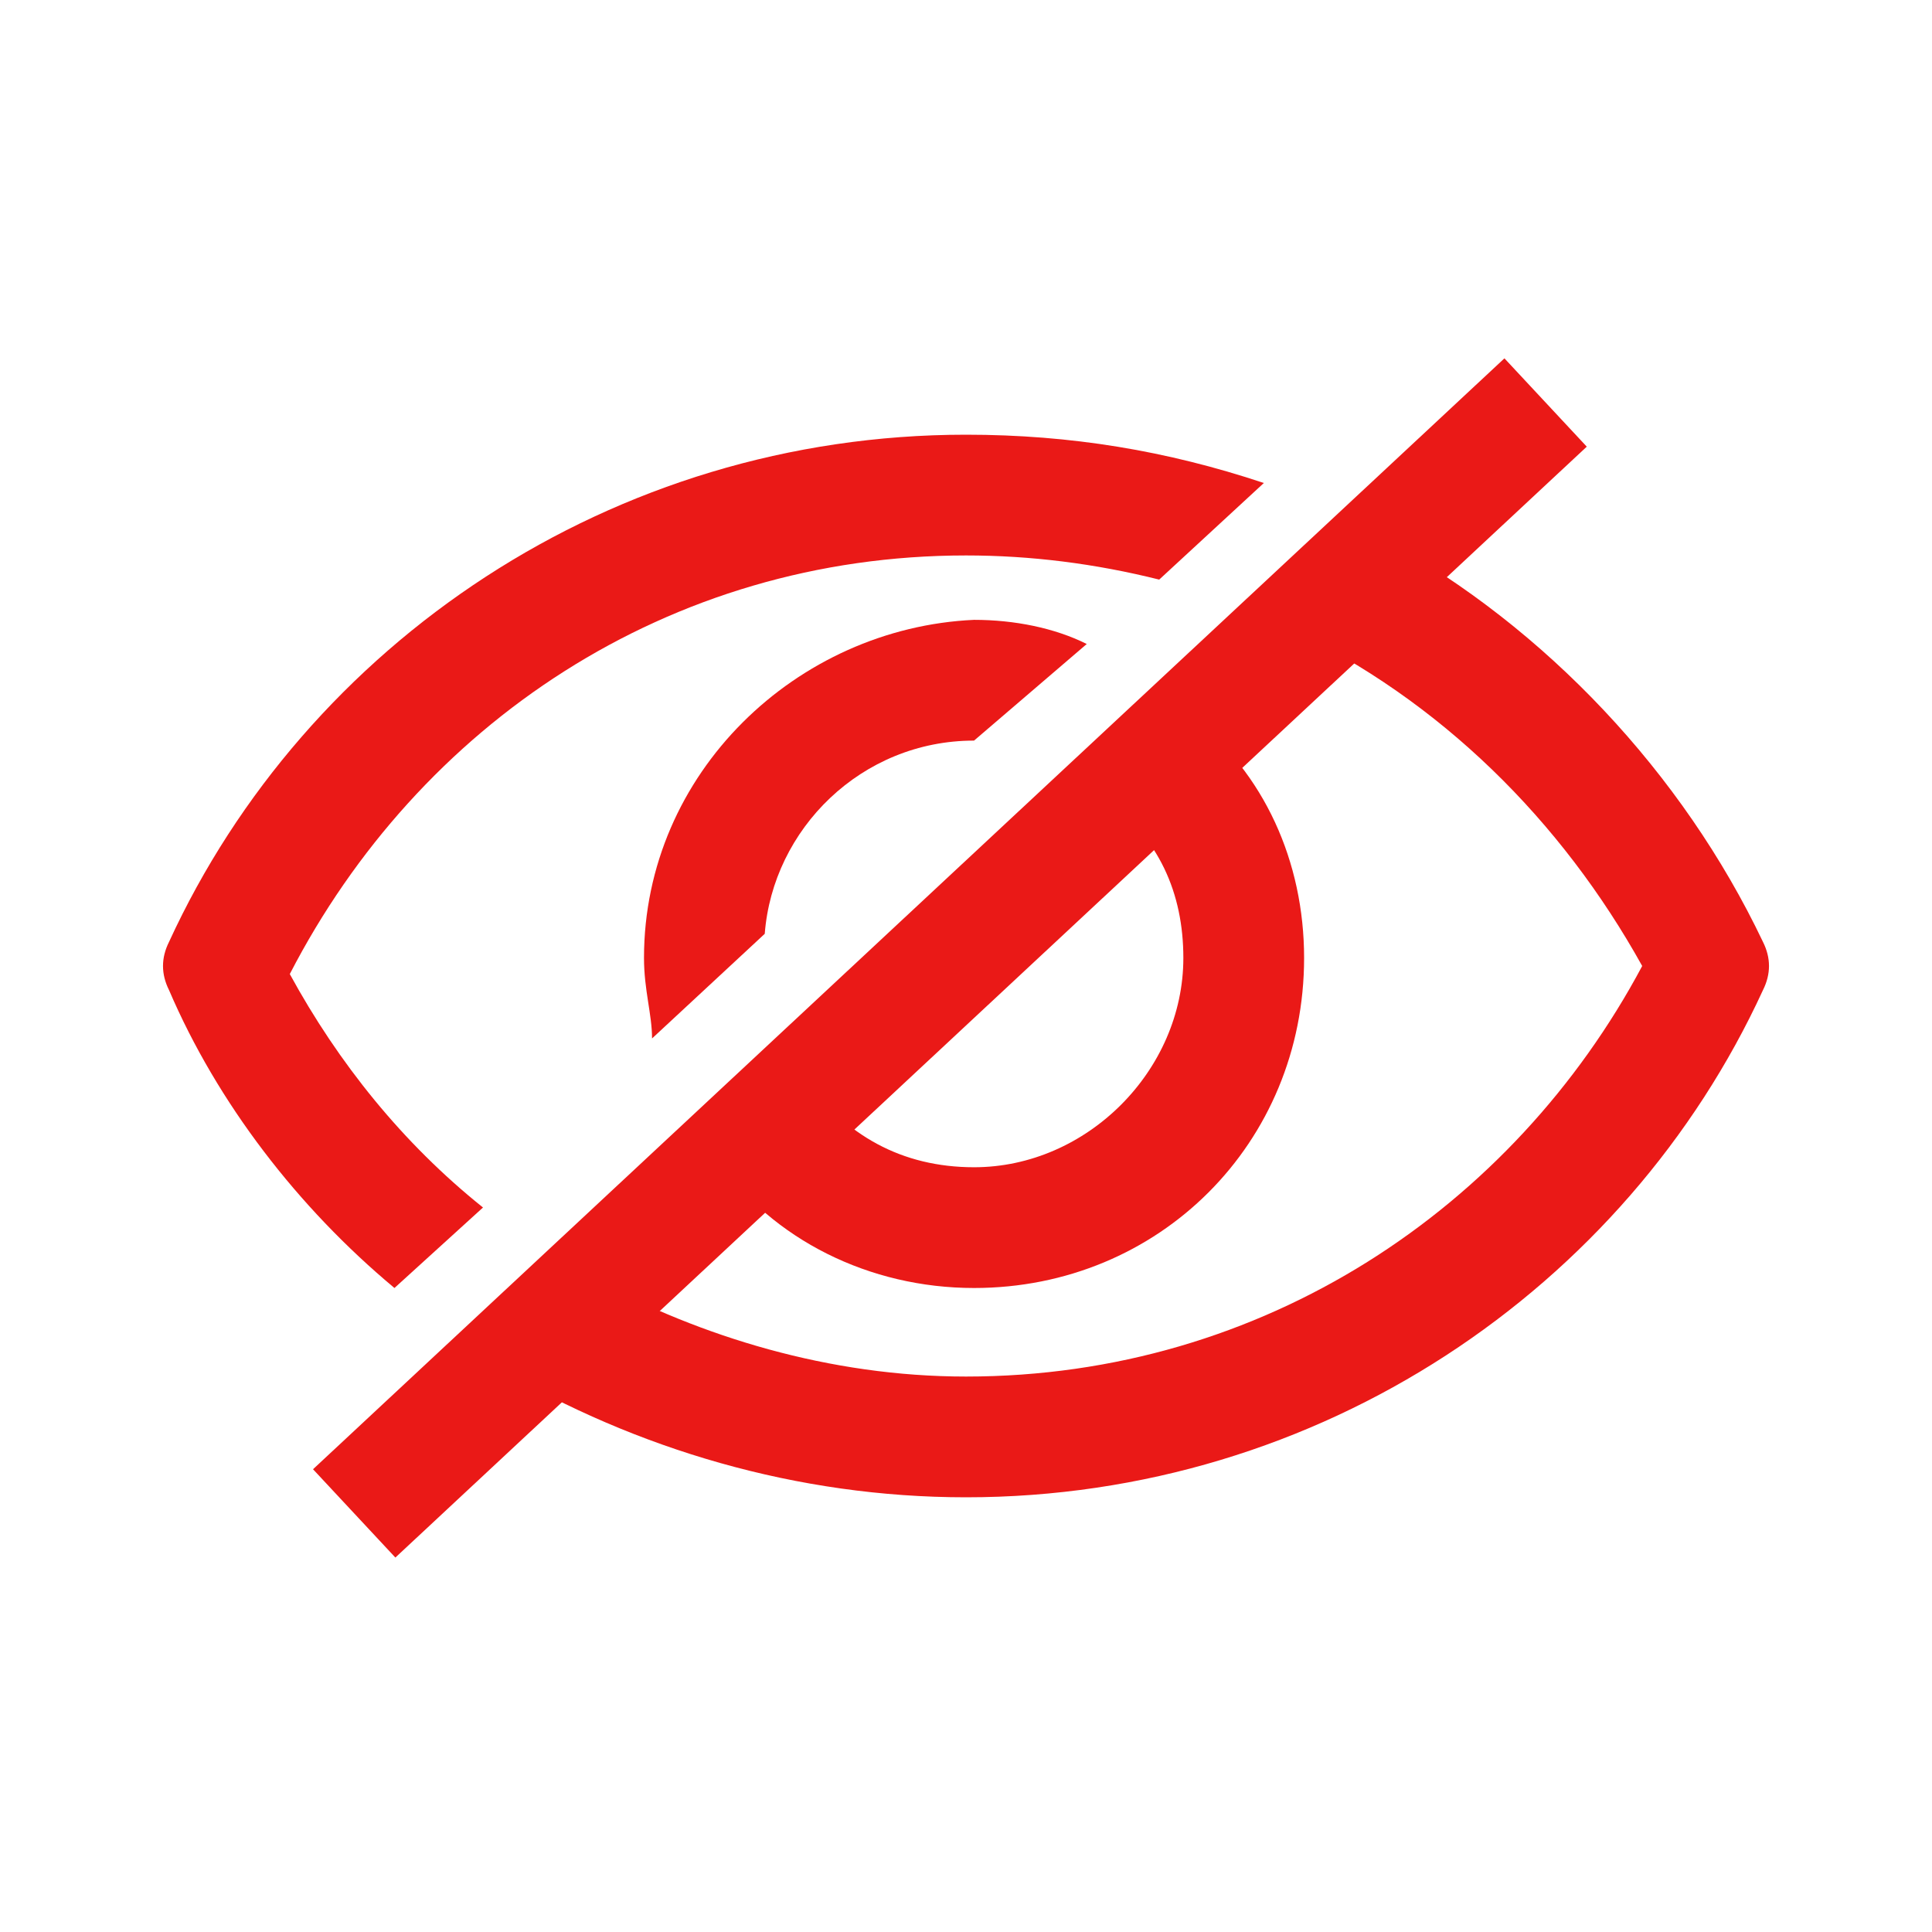 <?xml version="1.0" encoding="utf-8"?>
<!-- Generator: Adobe Illustrator 24.2.3, SVG Export Plug-In . SVG Version: 6.00 Build 0)  -->
<svg version="1.1" id="Layer_1" xmlns="http://www.w3.org/2000/svg" xmlns:xlink="http://www.w3.org/1999/xlink" x="0px" y="0px"
	 width="24px" height="24px" viewBox="0 0 24 24" style="enable-background:new 0 0 24 24;" xml:space="preserve">
<style type="text/css">
	.st0{fill:none;stroke:#EA1917;stroke-width:1.5;stroke-miterlimit:10;}
	.st1{fill:#EA1917;}
</style>
<line class="st0" x1="19.2" y1="5" x2="4.4" y2="18.8"/>
<g>
	<path class="st1" d="M4.9,16l1.1-1c-1-0.8-1.8-1.8-2.4-2.9C5.2,9,8.3,6.9,12,6.9c0.8,0,1.6,0.1,2.4,0.3L15.7,6
		c-1.2-0.4-2.4-0.6-3.7-0.6c-4.4,0-8.2,2.6-9.9,6.3c-0.1,0.2-0.1,0.4,0,0.6C2.7,13.7,3.7,15,4.9,16z"/>
	<path class="st1" d="M14.7,11.9c0,1.4-1.2,2.6-2.6,2.6c-0.9,0-1.6-0.4-2.1-1.1l-1.1,1c0.7,1,1.9,1.6,3.2,1.6c2.3,0,4.1-1.8,4.1-4.1
		c0-1.2-0.5-2.3-1.4-3l-1.1,1C14.4,10.4,14.7,11.1,14.7,11.9z"/>
	<path class="st1" d="M8,11.9c0,0.4,0.1,0.7,0.1,1l1.4-1.3c0.1-1.3,1.2-2.4,2.6-2.4c0,0,0,0,0,0L13.5,8c-0.4-0.2-0.9-0.3-1.4-0.3
		C9.9,7.8,8,9.6,8,11.9z"/>
	<path class="st1" d="M21.9,11.7c-1-2.1-2.7-3.9-4.7-5L16,7.8c1.9,0.9,3.4,2.4,4.4,4.2c-1.6,3-4.7,5.1-8.4,5.1
		c-1.7,0-3.3-0.5-4.6-1.2l-1.2,1.1c1.7,1,3.7,1.6,5.8,1.6c4.4,0,8.2-2.6,9.9-6.3C22,12.1,22,11.9,21.9,11.7z"/>
</g>
</svg>
